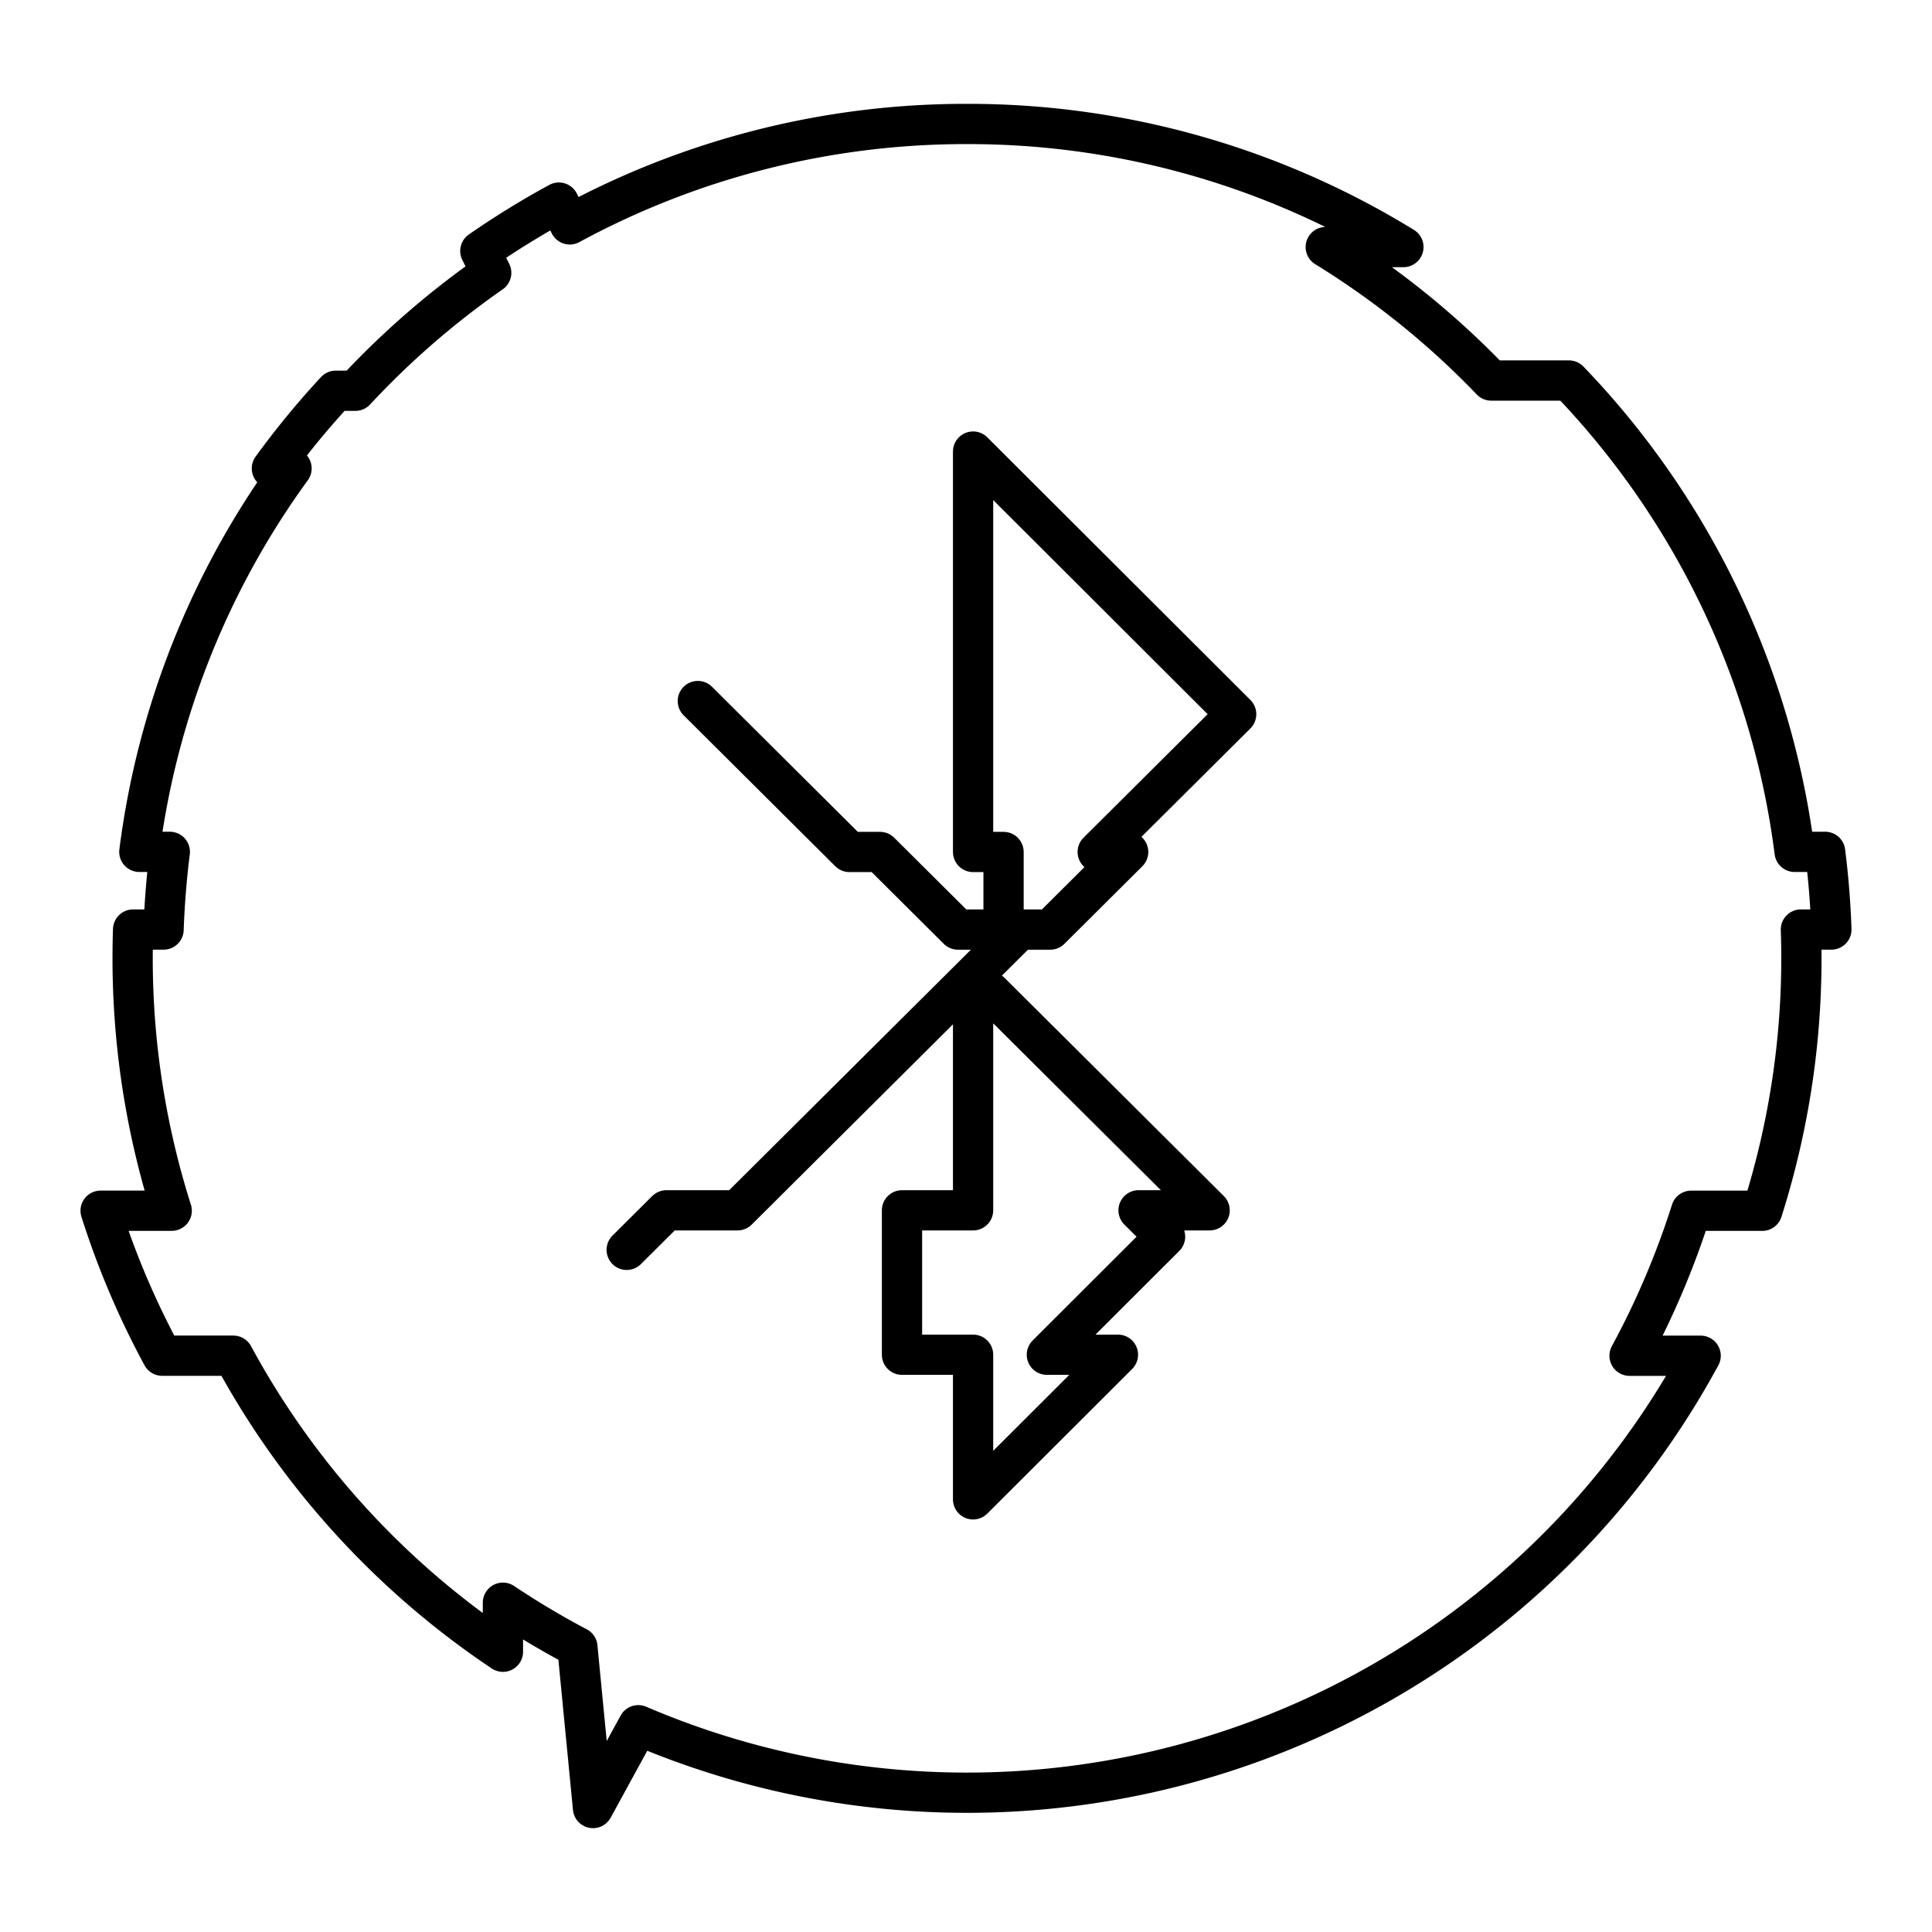 <svg xmlns="http://www.w3.org/2000/svg" width="1em" height="1em" viewBox="0 0 48 48"><g fill="none" stroke="currentColor" stroke-linecap="round" stroke-linejoin="round"><path d="M24.176 24.395v5.675H22.41v3.588h1.766v3.593l3.599-3.593h-1.766l2.937-2.933l-.659-.655h1.766l-5.449-5.422"/><path d="m15.57 31.052l.987-.982h1.766l7.01-6.975h.759l1.937-1.928h-.757l3.44-3.423l-6.536-6.525v9.948h.757v1.928h-1.132l-1.938-1.928h-.758l-3.768-3.75"/></g><path fill="none" stroke="currentColor" stroke-linecap="round" stroke-linejoin="round" d="M15.858 42.863a20.73 20.73 0 0 0 26.394-9.18h-1.766a20.7 20.7 0 0 0 1.531-3.602h1.766a20.7 20.7 0 0 0 .96-6.987h.757a21 21 0 0 0-.155-1.93h-.758a20.66 20.66 0 0 0-5.607-11.71h-1.93a20.8 20.8 0 0 0-4.112-3.316h1.929A20.63 20.63 0 0 0 24.024 3.08a20.64 20.64 0 0 0-9.868 2.495l-.271-.541a21 21 0 0 0-1.951 1.202h0l.27.542a21 21 0 0 0-3.375 2.93h-.487a21 21 0 0 0-1.587 1.93h.488a20.6 20.6 0 0 0-3.781 9.526h.757q-.12.952-.155 1.93h-.757q-.012.356-.012.715c0 2.128.327 4.243.971 6.271H2.5a20.7 20.7 0 0 0 1.53 3.602h1.767a20.7 20.7 0 0 0 6.698 7.355v-1.218q.896.6 1.85 1.103l.388 3.998z"/></svg>